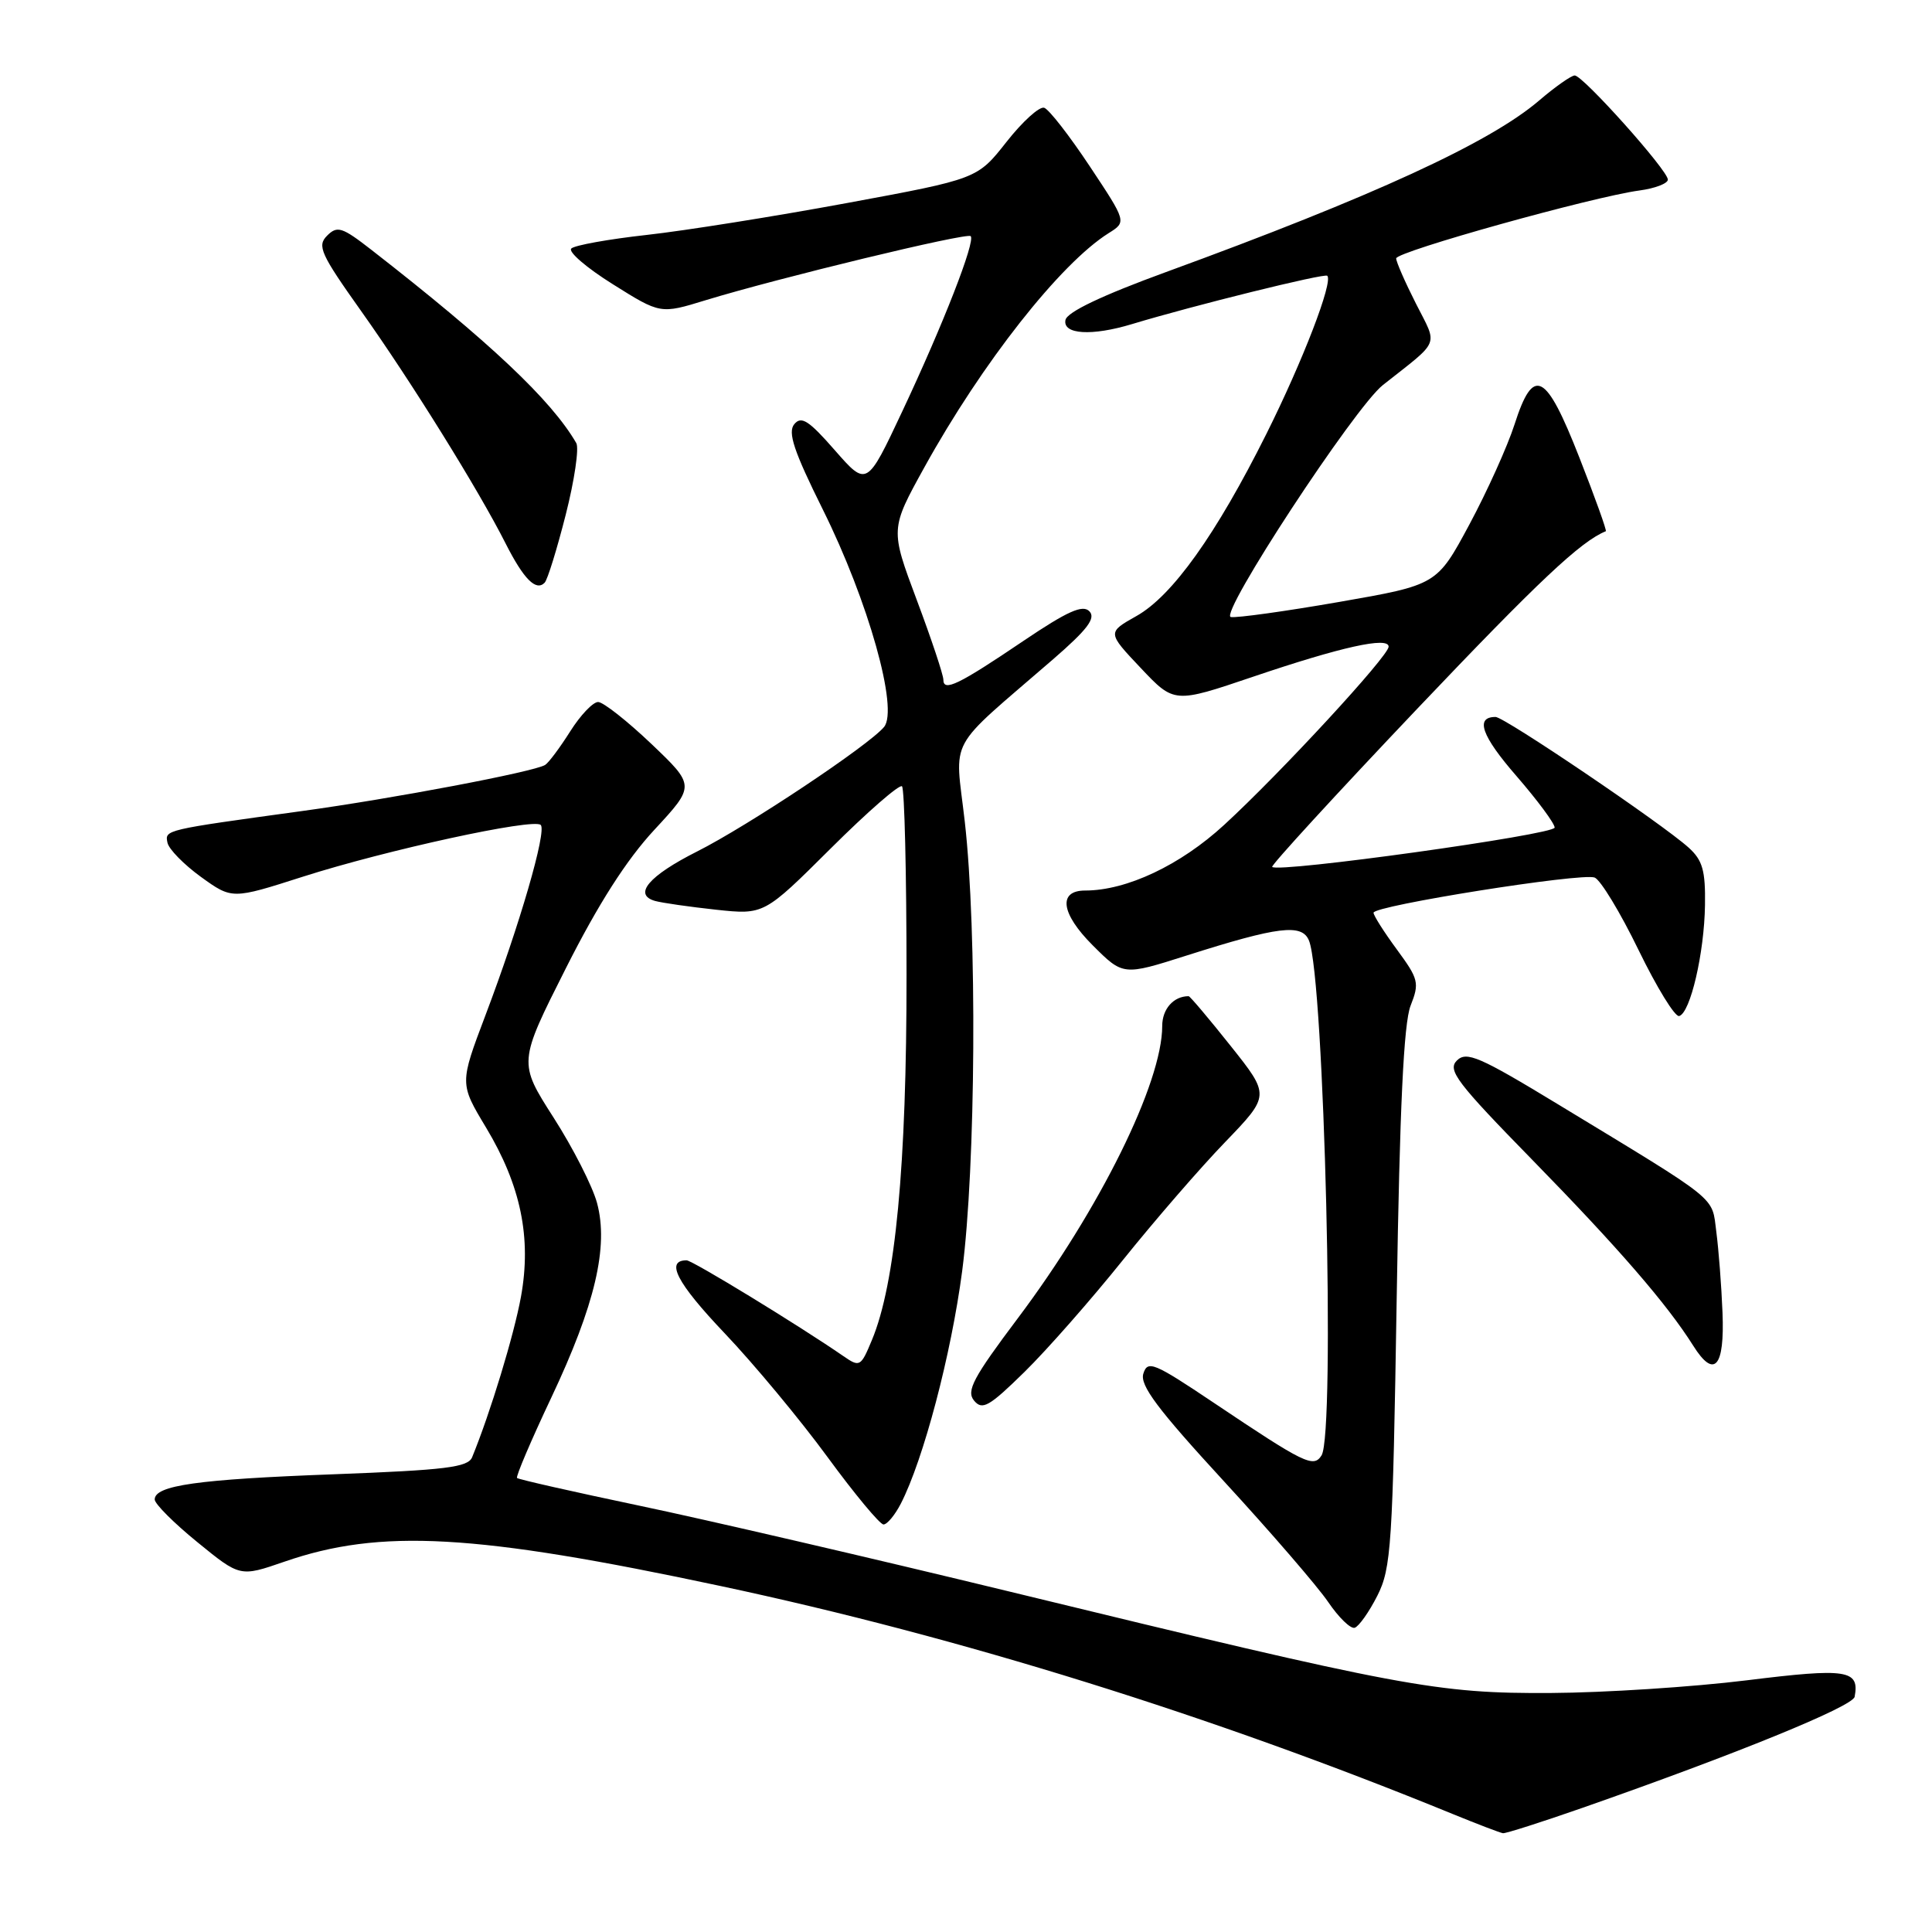 <?xml version="1.0" encoding="UTF-8" standalone="no"?>
<!DOCTYPE svg PUBLIC "-//W3C//DTD SVG 1.1//EN" "http://www.w3.org/Graphics/SVG/1.1/DTD/svg11.dtd" >
<svg xmlns="http://www.w3.org/2000/svg" xmlns:xlink="http://www.w3.org/1999/xlink" version="1.1" viewBox="0 0 256 256">
 <g >
 <path fill="currentColor"
d=" M 209.65 239.56 C 230.06 232.42 245.51 226.12 245.75 224.83 C 246.42 221.26 244.76 221.00 231.46 222.65 C 224.33 223.53 212.65 224.29 205.50 224.33 C 190.39 224.41 185.99 223.59 133.97 210.94 C 115.56 206.47 93.38 201.32 84.67 199.50 C 75.97 197.67 68.70 196.03 68.51 195.84 C 68.33 195.65 70.37 190.86 73.05 185.19 C 78.85 172.91 80.67 165.18 79.11 159.40 C 78.52 157.20 75.93 152.11 73.36 148.10 C 68.68 140.79 68.68 140.79 74.98 128.30 C 79.28 119.77 83.01 113.94 86.70 109.96 C 92.12 104.11 92.12 104.11 86.31 98.57 C 83.11 95.53 79.94 93.03 79.26 93.02 C 78.58 93.01 76.91 94.76 75.55 96.92 C 74.19 99.07 72.70 101.07 72.23 101.36 C 70.76 102.27 51.99 105.83 40.00 107.47 C 21.73 109.98 21.84 109.95 22.19 111.66 C 22.36 112.51 24.36 114.55 26.62 116.19 C 30.75 119.17 30.75 119.17 40.12 116.17 C 51.19 112.63 70.71 108.38 71.65 109.31 C 72.47 110.13 68.83 122.65 64.32 134.54 C 60.90 143.58 60.90 143.58 64.40 149.40 C 69.01 157.07 70.45 164.01 69.03 171.83 C 68.11 176.88 64.99 187.16 62.56 193.09 C 62.01 194.43 59.05 194.79 44.20 195.35 C 26.18 196.02 20.50 196.82 20.50 198.69 C 20.50 199.27 23.05 201.82 26.16 204.35 C 31.81 208.96 31.81 208.96 37.66 206.94 C 50.42 202.52 62.94 203.22 95.50 210.16 C 127.16 216.90 160.67 227.34 192.50 240.37 C 195.80 241.72 198.79 242.86 199.15 242.91 C 199.51 242.96 204.24 241.45 209.65 239.56 Z  M 182.50 211.45 C 184.35 207.79 184.54 204.87 185.07 172.00 C 185.47 146.74 186.00 135.57 186.91 133.26 C 188.10 130.24 187.98 129.74 185.09 125.81 C 183.39 123.50 182.00 121.31 182.00 120.94 C 182.00 120.01 209.57 115.62 211.30 116.28 C 212.08 116.59 214.70 120.90 217.11 125.87 C 219.53 130.84 221.95 134.79 222.50 134.63 C 223.98 134.22 225.83 126.28 225.92 119.92 C 225.99 115.35 225.60 113.98 223.75 112.31 C 220.25 109.15 199.34 95.00 198.17 95.00 C 195.42 95.00 196.31 97.51 200.94 102.83 C 203.72 106.04 206.00 109.11 206.00 109.66 C 206.00 110.59 169.31 115.70 168.57 114.87 C 168.39 114.67 177.00 105.28 187.71 94.00 C 203.87 76.99 209.45 71.74 212.78 70.39 C 212.93 70.32 211.36 65.94 209.28 60.64 C 204.82 49.26 203.19 48.43 200.68 56.25 C 199.75 59.14 197.06 65.10 194.70 69.50 C 190.40 77.50 190.40 77.50 177.45 79.76 C 170.33 81.00 163.86 81.90 163.09 81.76 C 161.47 81.46 179.50 53.97 183.24 51.02 C 190.95 44.93 190.53 45.98 187.62 40.23 C 186.18 37.39 185.00 34.69 185.00 34.24 C 185.00 33.34 211.06 26.07 217.24 25.24 C 219.31 24.96 221.00 24.31 221.00 23.80 C 221.00 22.57 209.75 10.00 208.66 10.00 C 208.20 10.00 206.07 11.50 203.94 13.32 C 197.40 18.92 181.88 26.05 154.50 36.05 C 146.01 39.15 141.39 41.35 141.18 42.40 C 140.79 44.32 144.67 44.56 150.01 42.94 C 158.10 40.49 175.51 36.18 175.87 36.54 C 176.67 37.34 172.62 47.85 167.80 57.50 C 161.14 70.83 155.33 78.97 150.58 81.63 C 146.71 83.81 146.71 83.81 151.15 88.51 C 155.59 93.21 155.59 93.21 166.04 89.67 C 177.72 85.71 184.00 84.32 184.00 85.69 C 184.00 86.92 169.71 102.41 162.21 109.30 C 156.41 114.64 149.29 118.00 143.79 118.00 C 140.16 118.00 140.58 121.05 144.77 125.24 C 148.82 129.29 148.82 129.29 157.24 126.61 C 169.41 122.74 172.53 122.36 173.45 124.64 C 175.48 129.69 176.95 189.96 175.11 192.85 C 174.05 194.53 172.87 193.95 160.81 185.86 C 152.89 180.55 152.07 180.21 151.50 182.01 C 151.01 183.55 153.36 186.69 162.19 196.29 C 168.41 203.05 174.62 210.25 176.00 212.29 C 177.38 214.32 178.95 215.85 179.50 215.69 C 180.05 215.52 181.40 213.62 182.50 211.45 Z  M 119.36 199.25 C 122.37 193.39 126.04 179.47 127.49 168.44 C 129.30 154.60 129.49 123.35 127.84 108.88 C 126.53 97.36 125.23 99.75 139.55 87.35 C 144.09 83.41 145.23 81.91 144.35 81.00 C 143.47 80.08 141.44 80.99 135.60 84.93 C 126.99 90.75 125.00 91.71 125.00 90.06 C 125.00 89.43 123.42 84.68 121.48 79.51 C 117.96 70.11 117.96 70.11 122.48 61.93 C 130.13 48.09 140.50 34.92 146.89 30.90 C 149.29 29.40 149.29 29.40 144.39 22.02 C 141.70 17.97 138.99 14.48 138.36 14.28 C 137.73 14.07 135.48 16.11 133.36 18.81 C 129.50 23.71 129.50 23.71 112.19 26.91 C 102.67 28.67 90.75 30.57 85.69 31.13 C 80.64 31.69 76.14 32.50 75.70 32.93 C 75.25 33.36 77.73 35.49 81.20 37.66 C 87.51 41.62 87.51 41.62 93.50 39.78 C 103.19 36.82 128.12 30.79 128.62 31.29 C 129.28 31.95 124.99 42.96 119.56 54.50 C 114.86 64.50 114.86 64.50 110.62 59.66 C 107.17 55.71 106.18 55.08 105.25 56.20 C 104.35 57.28 105.18 59.77 109.04 67.54 C 115.06 79.66 119.09 93.98 117.14 96.33 C 115.10 98.78 99.11 109.43 92.38 112.82 C 85.98 116.04 83.85 118.54 86.80 119.38 C 87.74 119.64 91.37 120.16 94.87 120.54 C 101.24 121.22 101.24 121.22 110.09 112.41 C 114.95 107.57 119.20 103.87 119.52 104.19 C 119.85 104.51 120.12 115.74 120.12 129.14 C 120.14 154.43 118.65 170.11 115.53 177.57 C 114.06 181.11 113.92 181.19 111.75 179.69 C 105.90 175.65 91.74 167.00 90.98 167.00 C 88.13 167.00 89.68 169.99 95.98 176.62 C 99.92 180.76 106.07 188.17 109.66 193.08 C 113.25 197.98 116.59 202.00 117.07 202.00 C 117.55 202.00 118.58 200.76 119.36 199.25 Z  M 148.76 167.00 C 152.95 161.78 159.06 154.72 162.34 151.33 C 168.29 145.15 168.29 145.15 163.06 138.58 C 160.18 134.96 157.68 132.00 157.50 132.00 C 155.50 132.00 154.00 133.70 154.00 135.95 C 154.00 143.48 145.72 160.23 134.87 174.67 C 128.94 182.56 128.01 184.31 129.07 185.59 C 130.16 186.90 131.06 186.39 135.74 181.80 C 138.71 178.89 144.57 172.22 148.76 167.00 Z  M 228.24 173.90 C 228.10 170.38 227.73 165.57 227.42 163.22 C 226.80 158.43 228.06 159.45 206.50 146.36 C 196.01 139.99 194.32 139.26 193.04 140.53 C 191.77 141.80 193.03 143.45 203.09 153.74 C 214.43 165.34 220.90 172.81 224.36 178.31 C 227.15 182.75 228.54 181.18 228.24 173.90 Z  M 74.96 68.21 C 76.12 63.65 76.75 59.37 76.36 58.71 C 73.06 53.01 64.88 45.30 49.18 33.08 C 45.32 30.08 44.69 29.88 43.34 31.23 C 41.99 32.58 42.48 33.65 47.87 41.24 C 54.45 50.50 63.40 64.89 66.99 72.00 C 69.39 76.74 71.03 78.39 72.17 77.21 C 72.55 76.82 73.80 72.77 74.96 68.21 Z "/>
</g>
</svg>